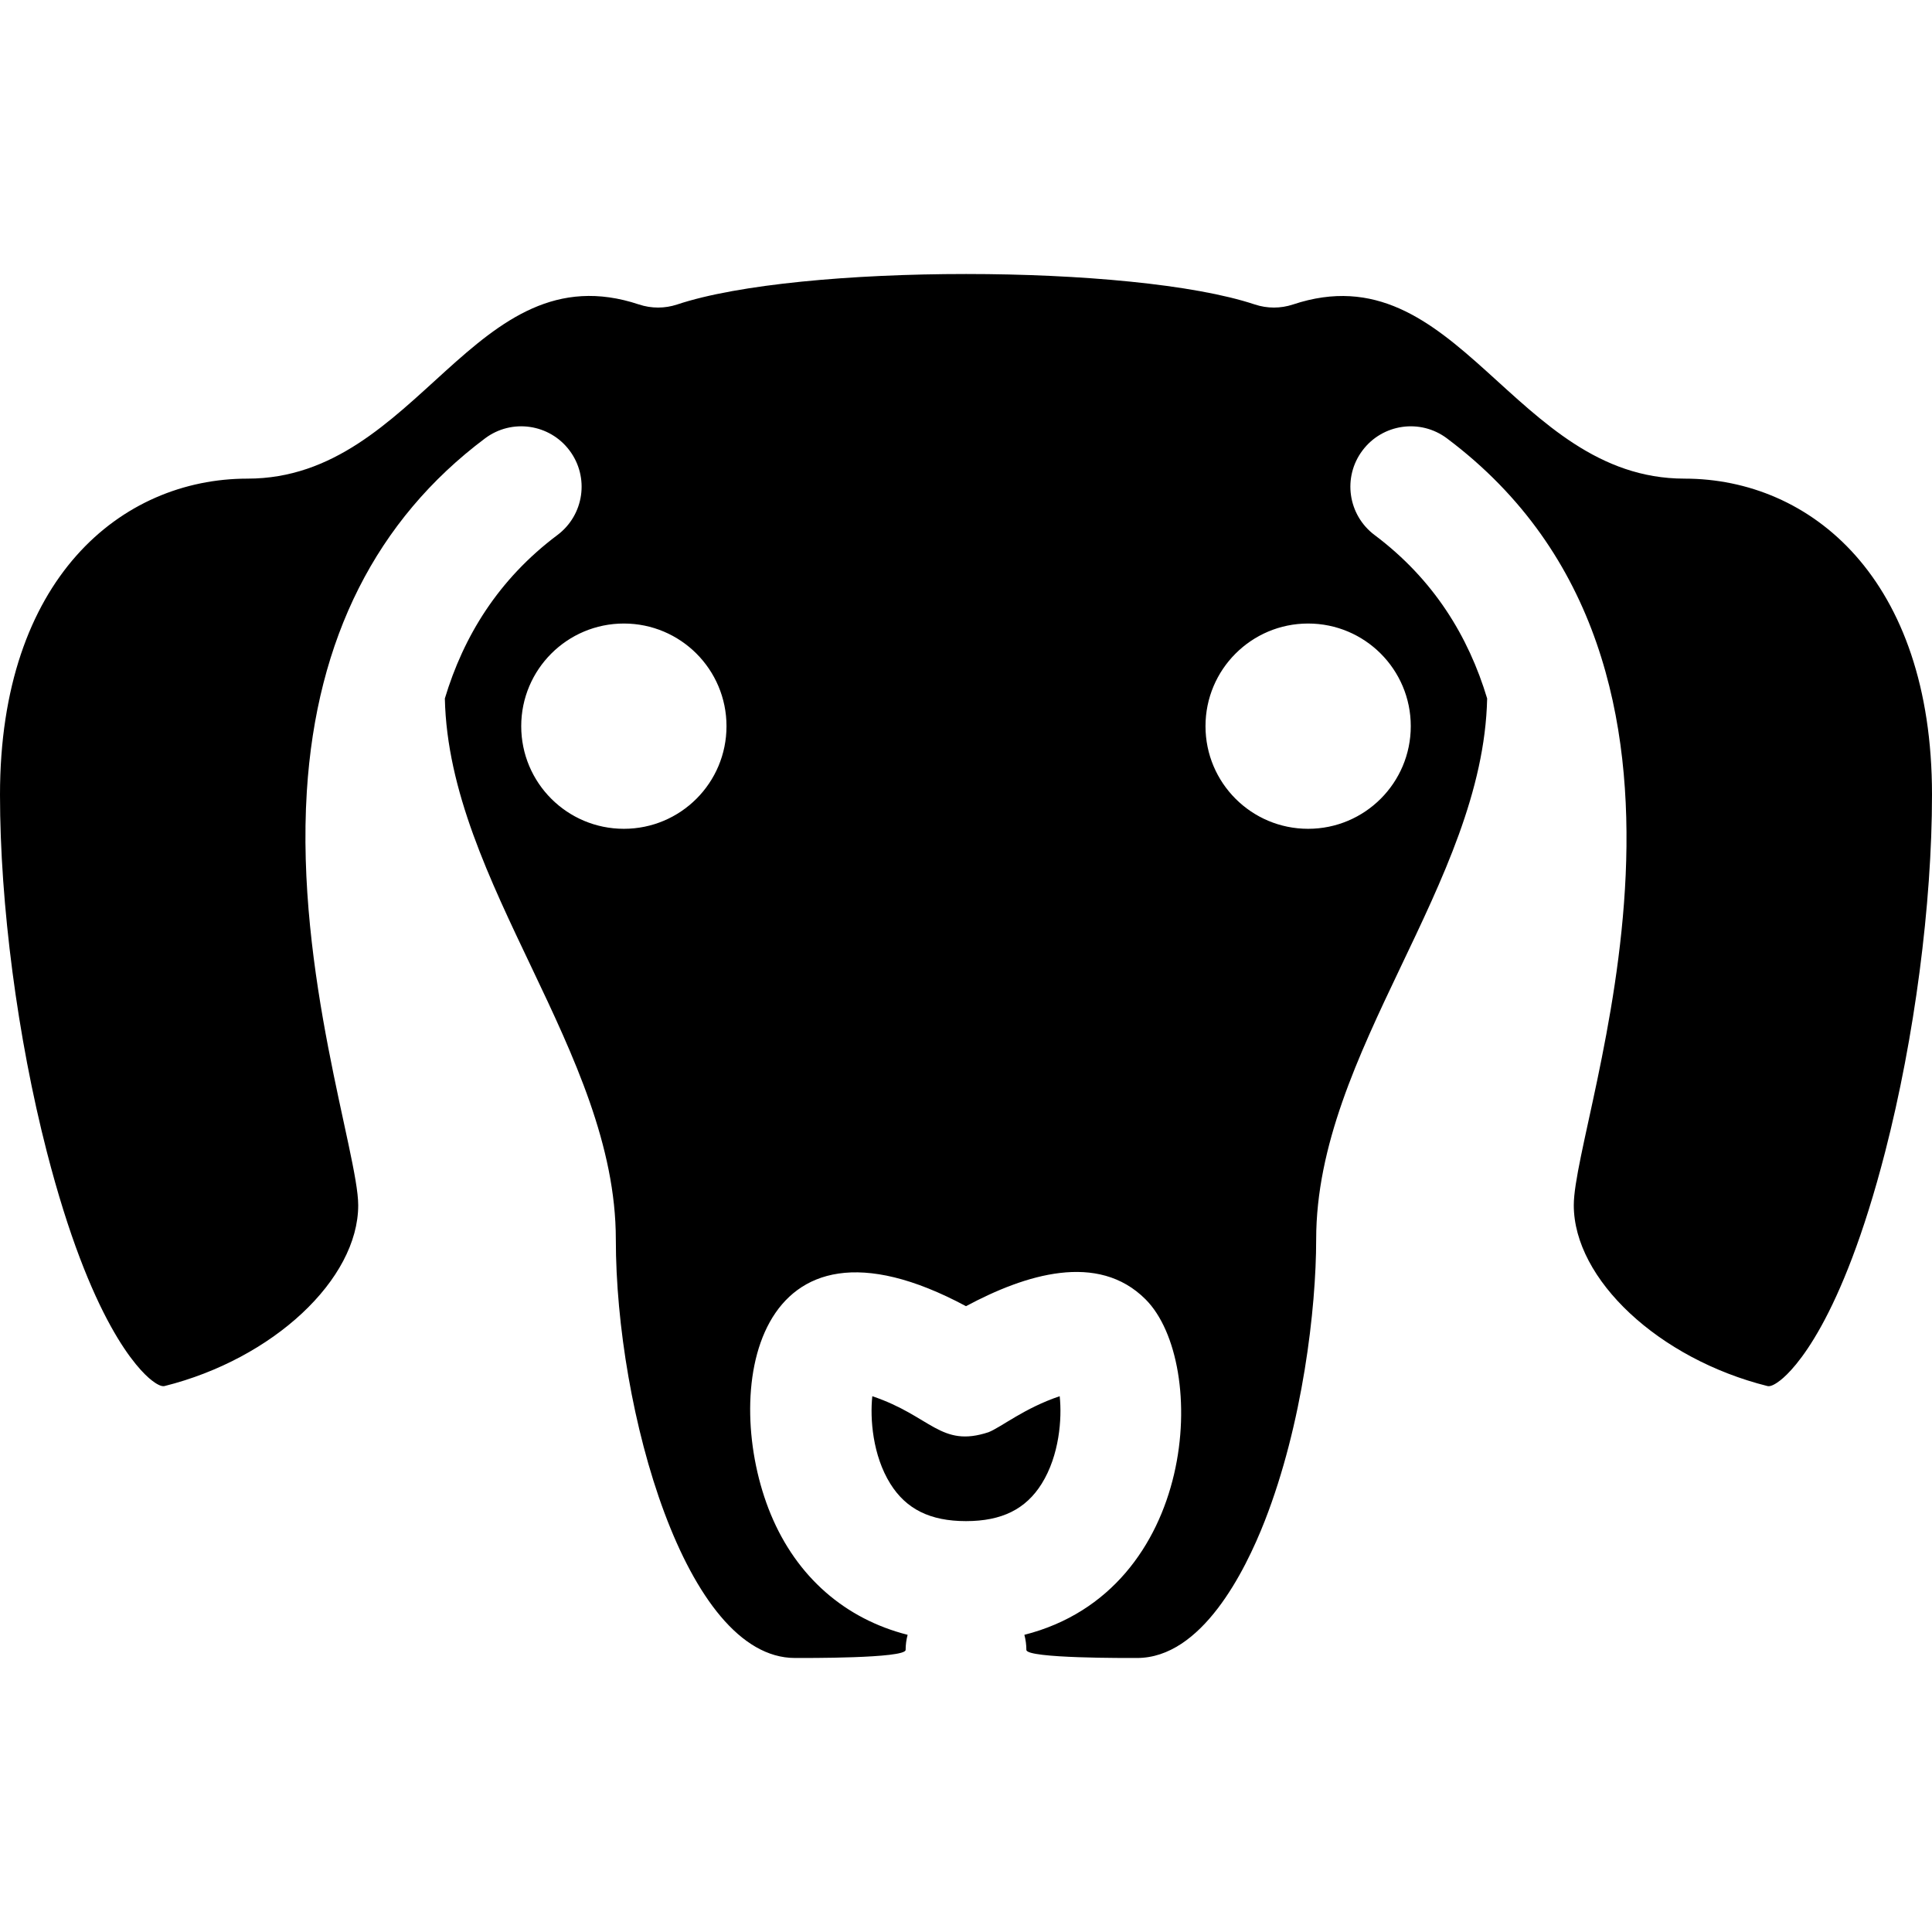<svg id="Layer_1" enable-background="new 0 0 512 512" height="512" viewBox="0 0 512 512" width="512" xmlns="http://www.w3.org/2000/svg"><path d="m276.06 393.202c-4.22 6.76-10.59 9.91-20.06 9.91s-15.84-3.15-20.06-9.91c-4.68-7.51-5.41-17.24-4.77-23.19 15.608 5.237 18.092 13.75 30.83 9.53 3.509-1.439 9.475-6.384 18.83-9.53.64 5.95-.09 15.68-4.77 23.19z"/><path d="m446.4 126.842c-45.374 0-60.133-60.686-103.74-46.15-3.28 1.09-6.84 1.09-10.12 0-32.272-10.757-120.743-10.779-153.08 0-3.28 1.09-6.84 1.09-10.12 0-43.776-14.592-58.261 46.15-103.74 46.15-33.482 0-65.6 26.506-65.6 83.74 0 29.09 4.64 64.46 12.4 94.62 11.63 45.17 24.22 57.8 27.8 60.6 1.05.82 2.49 1.74 3.39 1.52 28.79-7.2 51.34-28.26 51.34-47.94 0-13.408-16.645-61.438-13.62-109.64 2.54-40.49 18.43-71.97 47.22-93.56 7.07-5.31 17.1-3.87 22.4 3.2 5.31 7.07 3.87 17.09-3.2 22.4-15.71 11.78-24.89 26.88-29.84 43.32 1.051 48.957 45.31 93.74 45.31 143.34 0 45.23 18.49 110.94 47.47 110.94 2.259 0 29.33.158 29.33-2.14 0-1.38.19-2.72.53-4-16.55-4.2-29.38-15.32-36.26-31.92-13.279-32.05-4.703-85.42 51.73-55.17 15.709-8.421 34.937-14.463 47.58-1.82 16.85 16.85 13.988 77.211-32.11 88.91.34 1.28.53 2.62.53 4 0 2.298 27.071 2.14 29.33 2.14 17.08 0 28.53-22.74 33.84-36.3 10.06-25.72 13.63-56.28 13.63-74.64 0-49.701 44.256-94.258 45.31-143.34-4.95-16.44-14.13-31.54-29.84-43.32-7.07-5.31-8.51-15.33-3.2-22.4 5.3-7.07 15.33-8.51 22.4-3.2 81.476 61.099 33.6 179.642 33.6 203.2 0 19.68 22.55 40.74 51.34 47.94.9.23 2.34-.7 3.39-1.52 3.58-2.8 16.17-15.43 27.8-60.6 7.76-30.16 12.4-65.53 12.4-94.62 0-57.168-32.058-83.74-65.6-83.74zm-281.07 92.8c-15.02 0-27.2-12.17-27.2-27.2 0-15.02 12.18-27.2 27.2-27.2 15.03 0 27.2 12.18 27.2 27.2 0 15.03-12.17 27.2-27.2 27.2zm208.54-27.2c0 15.03-12.18 27.2-27.2 27.2-15.03 0-27.2-12.17-27.2-27.2 0-15.02 12.17-27.2 27.2-27.2 15.02 0 27.2 12.18 27.2 27.2z"/></svg>